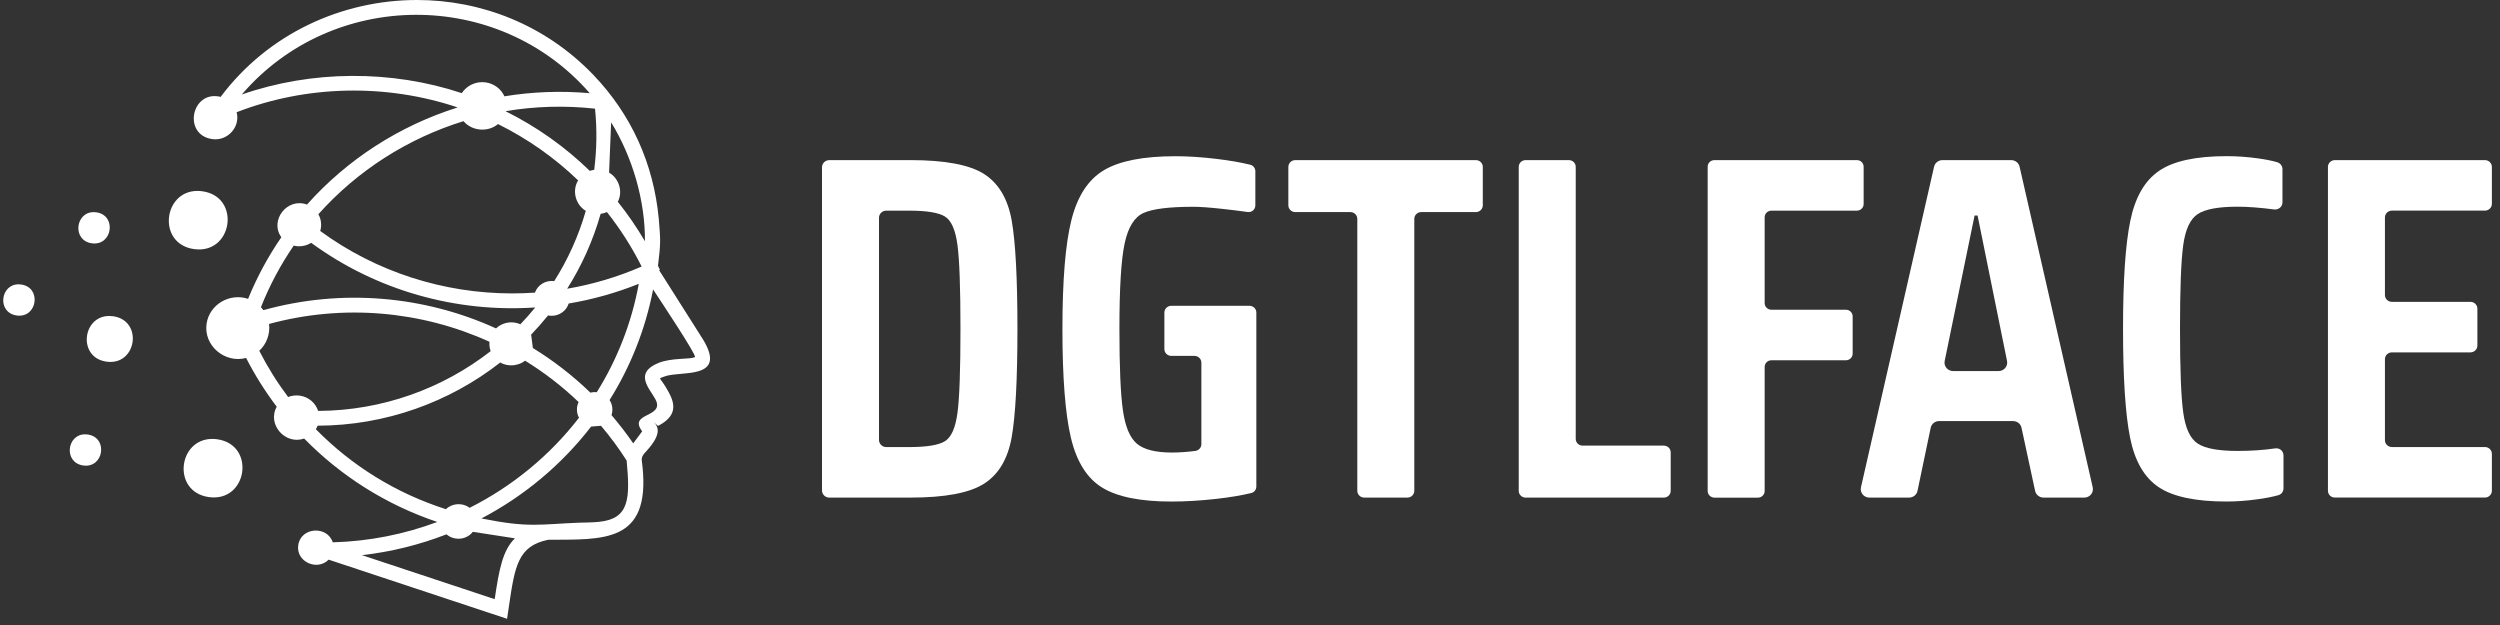 <svg xmlns="http://www.w3.org/2000/svg" width="220" height="55" viewBox="0 0 220 55" fill="none">
    <rect x="0" y="0" width="220" height="55" fill="#333333" stroke="none"/>
    <path
        d="M72.336 14.72C72.336 14.372 72.623 14.09 72.978 14.09H80.121C83.171 14.09 85.332 14.5 86.608 15.319C87.883 16.14 88.69 17.499 89.027 19.397C89.365 21.298 89.534 24.478 89.534 28.938C89.534 33.398 89.365 36.579 89.027 38.479C88.69 40.379 87.885 41.739 86.608 42.557C85.332 43.378 83.171 43.788 80.121 43.788H72.978C72.623 43.788 72.336 43.507 72.336 43.159V14.72ZM79.99 39.343C81.543 39.343 82.6 39.171 83.157 38.825C83.714 38.479 84.08 37.653 84.257 36.342C84.433 35.034 84.521 32.565 84.521 28.94C84.521 25.316 84.433 22.882 84.257 21.558C84.082 20.235 83.714 19.399 83.157 19.055C82.599 18.709 81.543 18.537 79.99 18.537H77.992C77.638 18.537 77.351 18.819 77.351 19.167V38.713C77.351 39.061 77.638 39.343 77.992 39.343H79.99Z"
        fill="white" />
    <path
        d="M102.465 30.719V27.507C102.465 27.178 102.736 26.911 103.072 26.911H109.951C110.287 26.911 110.558 27.178 110.558 27.507V42.809C110.558 43.081 110.381 43.323 110.109 43.387C109.256 43.593 108.239 43.764 107.062 43.898C105.669 44.055 104.341 44.136 103.081 44.136C100.353 44.136 98.323 43.726 96.99 42.907C95.655 42.087 94.74 40.627 94.24 38.524C93.742 36.424 93.493 33.23 93.493 28.942C93.493 24.654 93.757 21.46 94.285 19.36C94.813 17.259 95.766 15.797 97.144 14.979C98.521 14.158 100.619 13.748 103.434 13.748C104.547 13.748 105.765 13.827 107.085 13.986C108.2 14.12 109.179 14.29 110.023 14.496C110.292 14.563 110.471 14.803 110.471 15.075V18.07C110.471 18.433 110.157 18.709 109.791 18.656C109.052 18.552 108.275 18.456 107.458 18.369C106.387 18.253 105.574 18.197 105.017 18.197C102.906 18.197 101.448 18.376 100.64 18.736C99.833 19.095 99.276 19.987 98.97 21.411C98.662 22.837 98.508 25.348 98.508 28.944C98.508 32.283 98.61 34.671 98.816 36.11C99.022 37.551 99.433 38.528 100.047 39.046C100.664 39.564 101.688 39.823 103.126 39.823C103.765 39.823 104.453 39.776 105.189 39.681C105.489 39.644 105.721 39.385 105.721 39.086V31.914C105.721 31.585 105.449 31.319 105.114 31.319H103.072C102.736 31.313 102.465 31.046 102.465 30.719Z"
        fill="white" />
    <path
        d="M119.443 43.191V19.263C119.443 18.932 119.17 18.664 118.834 18.664H113.984C113.646 18.664 113.375 18.395 113.375 18.066V14.688C113.375 14.357 113.648 14.09 113.984 14.09H129.875C130.213 14.09 130.486 14.358 130.486 14.688V18.066C130.486 18.397 130.213 18.664 129.875 18.664H125.067C124.73 18.664 124.458 18.932 124.458 19.263V43.191C124.458 43.522 124.184 43.788 123.847 43.788H120.052C119.717 43.788 119.443 43.522 119.443 43.191Z"
        fill="white" />
    <path
        d="M133.649 43.198V14.682C133.649 14.355 133.919 14.09 134.252 14.09H138.061C138.394 14.09 138.664 14.355 138.664 14.682V38.623C138.664 38.95 138.934 39.215 139.267 39.215H146.418C146.752 39.215 147.021 39.479 147.021 39.806V43.198C147.021 43.525 146.752 43.79 146.418 43.79H134.252C133.919 43.788 133.649 43.523 133.649 43.198Z"
        fill="white" />
    <path
        d="M150.275 43.208V14.672C150.275 14.351 150.541 14.09 150.869 14.09H163.406C163.734 14.09 164 14.351 164 14.672V17.955C164 18.276 163.734 18.537 163.406 18.537H155.883C155.556 18.537 155.29 18.798 155.29 19.119V26.675C155.29 26.996 155.556 27.257 155.883 27.257H162.439C162.767 27.257 163.033 27.518 163.033 27.84V31.122C163.033 31.443 162.767 31.704 162.439 31.704H155.883C155.556 31.704 155.29 31.965 155.29 32.287V43.21C155.29 43.531 155.024 43.792 154.697 43.792H150.869C150.541 43.788 150.275 43.529 150.275 43.208Z"
        fill="white" />
    <path
        d="M179.09 43.2L177.894 37.645C177.821 37.301 177.511 37.055 177.152 37.055H170.642C170.282 37.055 169.972 37.303 169.901 37.649L168.741 43.194C168.668 43.541 168.36 43.788 167.999 43.788H164.505C164.019 43.788 163.659 43.348 163.765 42.883L170.199 14.67C170.276 14.332 170.585 14.09 170.939 14.09H176.985C177.339 14.09 177.645 14.332 177.724 14.67L184.159 42.883C184.265 43.348 183.905 43.788 183.419 43.788H179.832C179.474 43.788 179.163 43.542 179.09 43.2ZM174.027 18.968H173.763L171.132 31.763C171.037 32.222 171.396 32.654 171.874 32.654H175.875C176.353 32.654 176.711 32.224 176.619 31.765L174.027 18.968Z"
        fill="white" />
    <path
        d="M198.637 43.94C197.683 44.07 196.781 44.134 195.932 44.134C193.204 44.134 191.21 43.711 189.95 42.86C188.69 42.011 187.852 40.557 187.444 38.5C187.033 36.443 186.827 33.255 186.827 28.938C186.827 24.622 187.039 21.513 187.465 19.441C187.891 17.369 188.732 15.901 189.994 15.037C191.254 14.173 193.235 13.742 195.932 13.742C196.841 13.742 197.764 13.806 198.702 13.937C199.378 14.03 199.939 14.143 200.386 14.273C200.663 14.355 200.856 14.597 200.856 14.882V17.813C200.856 18.195 200.504 18.482 200.118 18.431C198.879 18.27 197.806 18.189 196.899 18.189C195.227 18.189 194.061 18.405 193.402 18.836C192.743 19.267 192.318 20.174 192.127 21.555C191.934 22.937 191.84 25.397 191.84 28.936C191.84 32.476 191.934 34.938 192.127 36.318C192.318 37.7 192.743 38.606 193.402 39.037C194.061 39.468 195.227 39.683 196.899 39.683C198.08 39.683 199.186 39.608 200.216 39.458C200.606 39.402 200.947 39.685 200.947 40.071V42.969C200.947 43.248 200.775 43.501 200.502 43.575C199.985 43.722 199.363 43.841 198.637 43.94Z"
        fill="white" />
    <path
        d="M204.859 43.189V14.689C204.859 14.358 205.133 14.09 205.47 14.09H218.674C219.012 14.09 219.285 14.358 219.285 14.689V17.936C219.285 18.267 219.012 18.535 218.674 18.535H210.485C210.148 18.535 209.874 18.804 209.874 19.134V25.964C209.874 26.295 210.148 26.563 210.485 26.563H217.399C217.736 26.563 218.01 26.832 218.01 27.163V30.409C218.01 30.74 217.736 31.009 217.399 31.009H210.485C210.148 31.009 209.874 31.277 209.874 31.608V38.74C209.874 39.071 210.148 39.339 210.485 39.339H218.674C219.012 39.339 219.285 39.608 219.285 39.939V43.185C219.285 43.516 219.012 43.785 218.674 43.785H205.47C205.133 43.788 204.859 43.52 204.859 43.189Z"
        fill="white" />
    <path
        d="M18.372 43.743C21.784 44.229 22.537 39.145 19.125 38.657C18.97 38.634 18.821 38.625 18.677 38.625C15.654 38.625 15.116 43.278 18.372 43.743ZM7.32 40.962C9.14 41.221 9.543 38.496 7.722 38.237C7.64 38.226 7.561 38.22 7.484 38.22C5.871 38.22 5.582 40.712 7.32 40.962ZM9.366 31.825C12.036 32.205 12.627 28.21 9.957 27.83C9.836 27.813 9.718 27.806 9.607 27.806C7.241 27.806 6.817 31.462 9.366 31.825ZM1.465 27.762C3.286 28.021 3.69 25.297 1.87 25.038C1.787 25.026 1.708 25.02 1.631 25.02C0.016 25.019 -0.273 27.512 1.465 27.762ZM8.075 21.409C9.896 21.668 10.3 18.944 8.48 18.684C8.397 18.673 8.318 18.668 8.241 18.668C6.626 18.668 6.337 21.162 8.075 21.409ZM17.068 21.92C20.48 22.406 21.233 17.321 17.821 16.834C17.665 16.811 17.517 16.801 17.372 16.801C14.352 16.801 13.814 21.456 17.068 21.92ZM41.608 46.8L45.313 47.373C44.224 48.434 43.914 50.16 43.533 52.726L31.852 48.854C34.434 48.562 36.932 47.938 39.294 47.02C39.587 47.282 39.963 47.409 40.338 47.409C40.826 47.409 41.307 47.199 41.608 46.8ZM42.365 45.624C46.137 43.645 49.432 40.886 52.017 37.539L52.888 37.469C53.71 38.437 54.464 39.46 55.144 40.529C55.452 43.852 55.413 45.654 52.712 45.921C52.158 45.976 51.543 45.987 50.886 45.999C49.2 46.07 48.12 46.178 46.996 46.178C45.775 46.18 44.507 46.055 42.365 45.624ZM46.207 31.74C47.886 32.775 49.468 33.988 50.917 35.38C50.707 35.813 50.726 36.35 50.952 36.762C48.391 40.079 45.093 42.792 41.325 44.69C40.712 44.212 39.784 44.274 39.24 44.811C34.821 43.391 30.966 40.992 27.795 37.772C27.855 37.675 27.909 37.571 27.951 37.462C33.933 37.443 39.556 35.393 44.022 31.901C44.315 32.069 44.65 32.151 44.985 32.151C45.428 32.151 45.867 32.009 46.207 31.74ZM22.815 30.869C23.447 30.292 23.794 29.375 23.674 28.509C30.203 26.728 37.084 27.354 43.076 30.076C43.047 30.364 43.086 30.644 43.178 30.901C38.955 34.194 33.646 36.133 27.997 36.161C27.774 35.469 27.165 34.926 26.383 34.817C26.023 34.766 25.67 34.813 25.354 34.936C24.391 33.654 23.541 32.294 22.815 30.869ZM53.811 36.528C53.963 36.085 53.89 35.58 53.643 35.204C55.467 32.289 56.789 29.012 57.473 25.472C58.007 26.285 61.349 31.305 61.154 31.419C60.754 31.653 59.116 31.457 57.931 31.945C55.762 32.837 57.159 34.181 57.669 35.121C58.577 36.792 55.221 36.269 56.514 37.953L55.724 39.016C55.13 38.154 54.493 37.324 53.811 36.528ZM50.044 26.709C52.136 26.357 54.206 25.782 56.213 24.977C55.575 28.45 54.296 31.665 52.516 34.516C52.321 34.493 52.131 34.507 51.95 34.55C50.399 33.047 48.7 31.736 46.892 30.625L46.74 29.447C47.26 28.906 47.758 28.343 48.23 27.756C48.337 27.779 48.445 27.789 48.551 27.789C49.229 27.791 49.844 27.35 50.044 26.709ZM27.384 21.367C33.108 25.565 40.136 27.528 47.102 27.055C46.686 27.567 46.249 28.061 45.794 28.535C45.633 28.464 45.459 28.413 45.274 28.386C44.658 28.299 44.068 28.505 43.652 28.9C37.341 26.026 30.078 25.374 23.179 27.293C23.111 27.203 23.04 27.114 22.963 27.032C23.726 25.104 24.697 23.292 25.847 21.615C26.003 21.655 26.161 21.674 26.319 21.674C26.703 21.674 27.078 21.564 27.384 21.367ZM52.855 18.819C53.05 18.792 53.235 18.739 53.41 18.662C54.585 20.146 55.61 21.751 56.463 23.455C54.342 24.378 52.142 25.028 49.911 25.408C51.185 23.396 52.185 21.186 52.855 18.819ZM54.369 17.756C54.836 16.845 54.469 15.697 53.599 15.192L53.78 10.762C55.673 13.854 56.777 17.658 56.756 21.231C56.043 20.016 55.246 18.855 54.369 17.756ZM28.18 20.326C28.33 19.832 28.261 19.282 28.016 18.853C31.424 15.034 35.85 12.19 40.789 10.662C41.531 11.543 42.941 11.659 43.824 10.919C46.434 12.209 48.809 13.886 50.875 15.873C50.32 16.782 50.643 18.013 51.549 18.554C50.913 20.774 49.969 22.85 48.771 24.739C48.02 24.635 47.316 25.072 47.075 25.75C46.405 25.798 45.735 25.82 45.064 25.82C39.067 25.82 33.118 23.947 28.18 20.326ZM44.515 9.8L44.521 9.777C47.056 9.356 49.69 9.269 52.362 9.562C52.543 11.358 52.52 13.133 52.291 14.943C52.158 14.962 52.029 14.994 51.903 15.039C49.746 12.938 47.257 11.167 44.515 9.8ZM51.898 8.202C49.341 7.975 46.821 8.077 44.39 8.476C44.101 7.841 43.498 7.359 42.745 7.251C41.887 7.128 41.076 7.523 40.637 8.196C34.422 6.132 27.429 6.177 21.277 8.317C29.255 -0.976 43.843 -1.053 51.898 8.202ZM19.418 8.524C16.845 7.894 16.043 11.866 18.677 12.241C20.039 12.436 21.17 11.152 20.823 9.875C26.991 7.489 33.96 7.338 40.277 9.454C35.118 11.074 30.536 14.052 27.015 18.002C25.262 17.355 23.697 19.414 24.759 20.876C23.601 22.561 22.616 24.376 21.832 26.299C20.21 25.752 18.428 26.798 18.18 28.481C17.895 30.409 19.788 32.003 21.657 31.5C22.431 33.013 23.335 34.448 24.354 35.794C23.483 37.328 25.09 39.18 26.766 38.592C29.983 41.88 33.981 44.423 38.481 45.932C35.588 47.014 32.486 47.638 29.282 47.725C28.804 46.246 26.483 46.369 26.246 47.967C26.028 49.436 27.916 50.274 28.92 49.249L44.623 54.454L44.781 53.39H44.779C45.307 49.818 45.569 48.039 48.253 47.498C53.08 47.471 57.236 47.81 56.541 41.069C56.456 40.309 56.363 40.26 56.876 39.704C58.319 38.135 57.866 37.543 57.577 37.169C57.479 37.042 57.575 37.167 57.694 37.292C57.787 37.39 57.895 37.486 57.935 37.465C59.594 36.596 59.417 35.562 58.843 34.507C58.051 33.051 57.827 33.395 58.444 33.141C59.791 32.587 64.069 33.504 61.865 29.87L58.003 23.776L58.072 23.746C58.016 23.625 57.96 23.504 57.903 23.383C58.147 21.379 58.132 21.186 57.974 19.276C57.519 14.391 55.546 10.07 52.227 6.603C47.962 2.148 42.305 -0.002 36.684 1.2461e-06C30.124 0.006 23.614 2.927 19.418 8.524Z"
        fill="white" />
</svg>